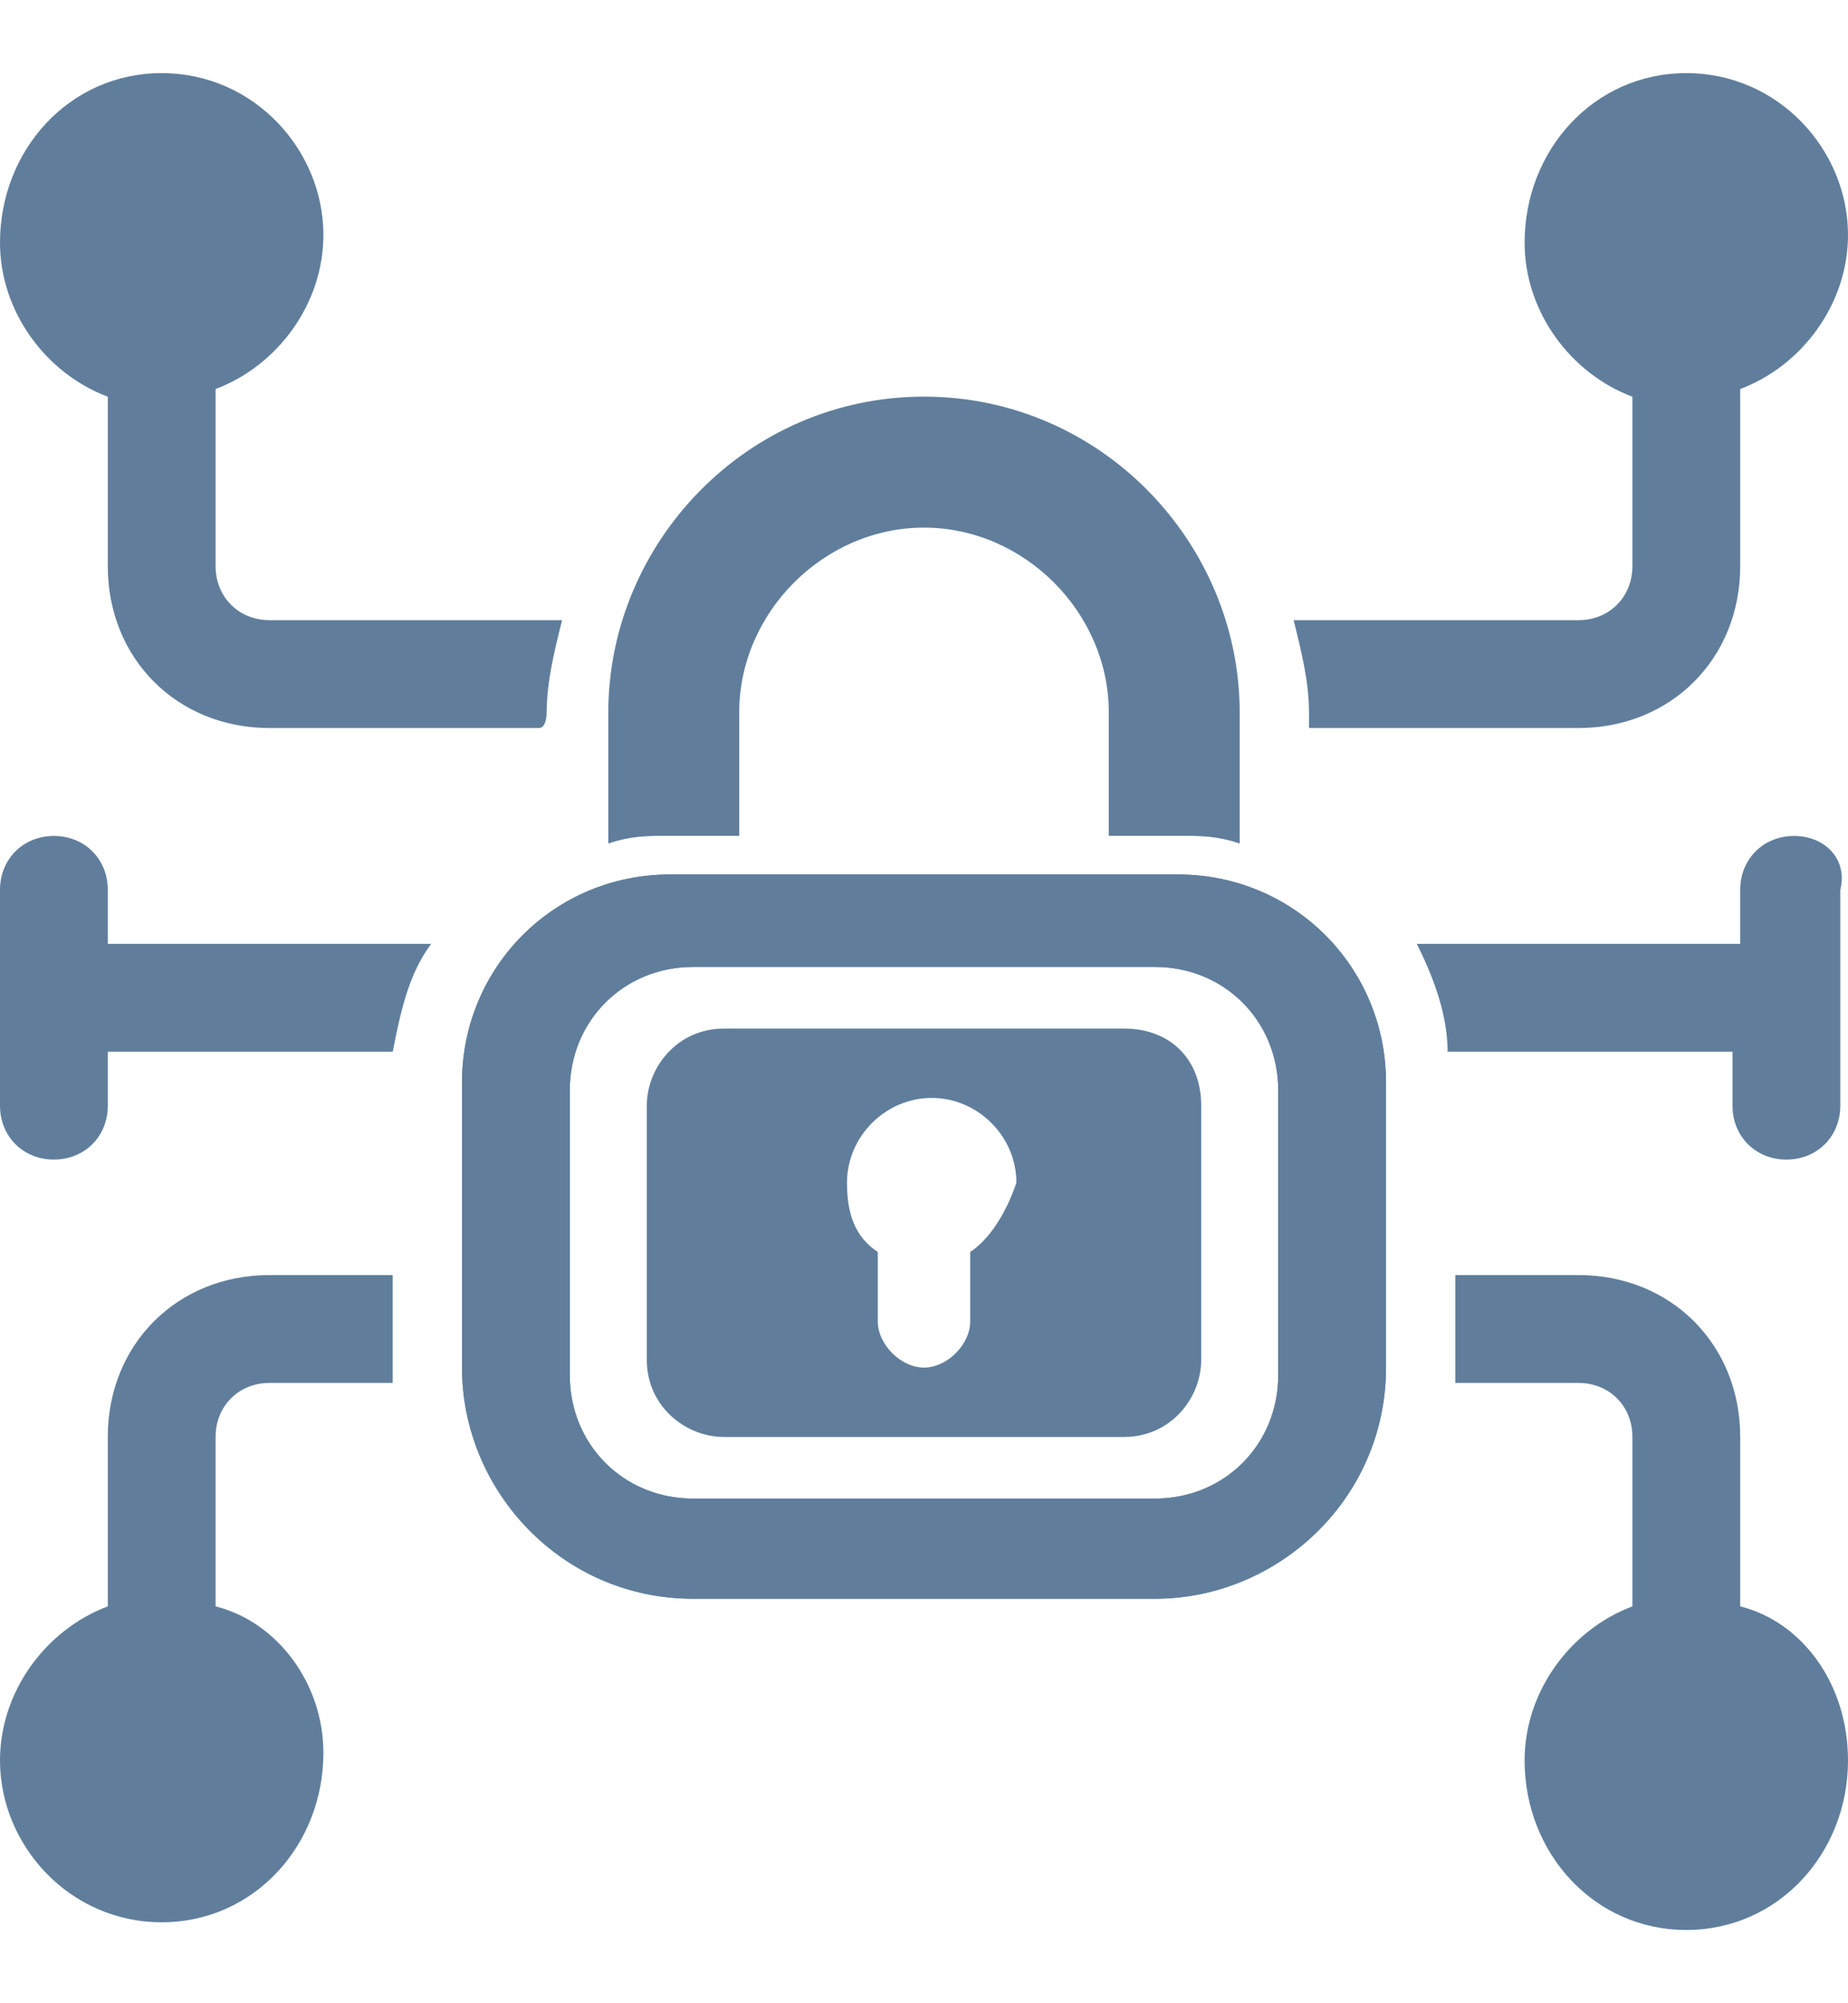 <svg width="24" height="26" viewBox="0 0 24 26" fill="none" xmlns="http://www.w3.org/2000/svg">
<path d="M15.3 11.35H8.7C7.2 11.35 6 12.55 6 14.05V17.75C6 19.35 7.3 20.75 9 20.75H15C16.6 20.75 18 19.45 18 17.75V14.05C18 12.55 16.8 11.35 15.3 11.35ZM16.6 17.85C16.6 18.75 15.9 19.45 15 19.45H9C8.1 19.45 7.4 18.75 7.4 17.85V14.15C7.4 13.25 8.1 12.55 9 12.55H15C15.9 12.55 16.6 13.25 16.6 14.15V17.85Z" fill="#607E9C"/>
<path d="M8.7 10.848H9.6V9.248C9.6 7.948 10.7 6.848 12 6.848C13.3 6.848 14.4 7.948 14.4 9.248V10.848H15.3C15.6 10.848 15.8 10.848 16.1 10.948V9.248C16.1 7.048 14.3 5.148 12 5.148C9.7 5.148 7.9 7.048 7.9 9.248V10.948C8.2 10.848 8.4 10.848 8.7 10.848Z" fill="#607E9C"/>
<path d="M14.6 13.35H9.4C8.8 13.35 8.4 13.85 8.4 14.35V17.65C8.4 18.25 8.9 18.65 9.4 18.65H14.6C15.2 18.65 15.6 18.15 15.6 17.65V14.35C15.6 13.75 15.2 13.35 14.6 13.35ZM12.6 16.25V17.15C12.6 17.45 12.3 17.75 12 17.75C11.7 17.75 11.4 17.45 11.4 17.15V16.25C11.1 16.05 11 15.75 11 15.35C11 14.75 11.5 14.25 12.1 14.25C12.7 14.25 13.2 14.75 13.2 15.35C13.1 15.65 12.9 16.05 12.6 16.25Z" fill="#607E9C"/>
<path d="M15.3 11.35H8.7C7.2 11.35 6 12.55 6 14.05V17.75C6 19.35 7.3 20.75 9 20.75H15C16.6 20.75 18 19.45 18 17.75V14.05C18 12.55 16.8 11.35 15.3 11.35ZM16.6 17.85C16.6 18.75 15.9 19.45 15 19.45H9C8.1 19.45 7.4 18.75 7.4 17.85V14.15C7.4 13.25 8.1 12.55 9 12.55H15C15.9 12.55 16.6 13.25 16.6 14.15V17.85Z" fill="#607E9C"/>
<path d="M22.6 20.849V18.649C22.6 17.449 21.7 16.549 20.5 16.549H18.9V17.849V17.949H20.5C20.9 17.949 21.2 18.249 21.2 18.649V20.849C20.4 21.149 19.8 21.949 19.8 22.849C19.8 24.049 20.7 25.049 21.9 25.049C23.1 25.049 24 24.049 24 22.849C24 21.849 23.4 21.049 22.6 20.849Z" fill="#607E9C"/>
<path d="M2.8 20.849V18.649C2.8 18.249 3.1 17.949 3.5 17.949H5.1V17.849V16.549H3.5C2.3 16.549 1.4 17.449 1.4 18.649V20.849C0.6 21.149 0 21.949 0 22.849C0 23.949 0.9 24.949 2.1 24.949C3.3 24.949 4.2 23.949 4.2 22.749C4.2 21.849 3.6 21.049 2.8 20.849Z" fill="#607E9C"/>
<path d="M23.3 10.85C22.9 10.85 22.6 11.15 22.6 11.55V12.25H18.4C18.6 12.65 18.8 13.15 18.8 13.65H22.5V14.35C22.5 14.75 22.8 15.05 23.2 15.05C23.6 15.05 23.9 14.75 23.9 14.35V11.55C24 11.15 23.7 10.85 23.3 10.85Z" fill="#607E9C"/>
<path d="M5.6 12.25H1.4V11.55C1.4 11.15 1.1 10.85 0.7 10.85C0.3 10.85 0 11.15 0 11.55V14.35C0 14.75 0.3 15.05 0.7 15.05C1.1 15.05 1.4 14.75 1.4 14.35V13.65H5.1C5.2 13.15 5.3 12.65 5.6 12.25Z" fill="#607E9C"/>
<path d="M21.9 0.949C20.7 0.949 19.8 1.949 19.8 3.149C19.8 4.049 20.4 4.849 21.2 5.149V7.349C21.2 7.749 20.9 8.049 20.5 8.049H16.8C16.9 8.449 17 8.849 17 9.249V9.449H20.5C21.7 9.449 22.6 8.549 22.6 7.349V5.049C23.4 4.749 24 3.949 24 3.049C24 1.949 23.1 0.949 21.9 0.949Z" fill="#607E9C"/>
<path d="M7.1 9.249C7.1 8.849 7.2 8.449 7.3 8.049H3.5C3.1 8.049 2.8 7.749 2.8 7.349V5.049C3.6 4.749 4.2 3.949 4.2 3.049C4.2 1.949 3.3 0.949 2.1 0.949C0.9 0.949 0 1.949 0 3.149C0 4.049 0.6 4.849 1.4 5.149V7.349C1.4 8.549 2.3 9.449 3.5 9.449H7C7.1 9.449 7.1 9.249 7.1 9.249Z" fill="#607E9C"/>
</svg>
